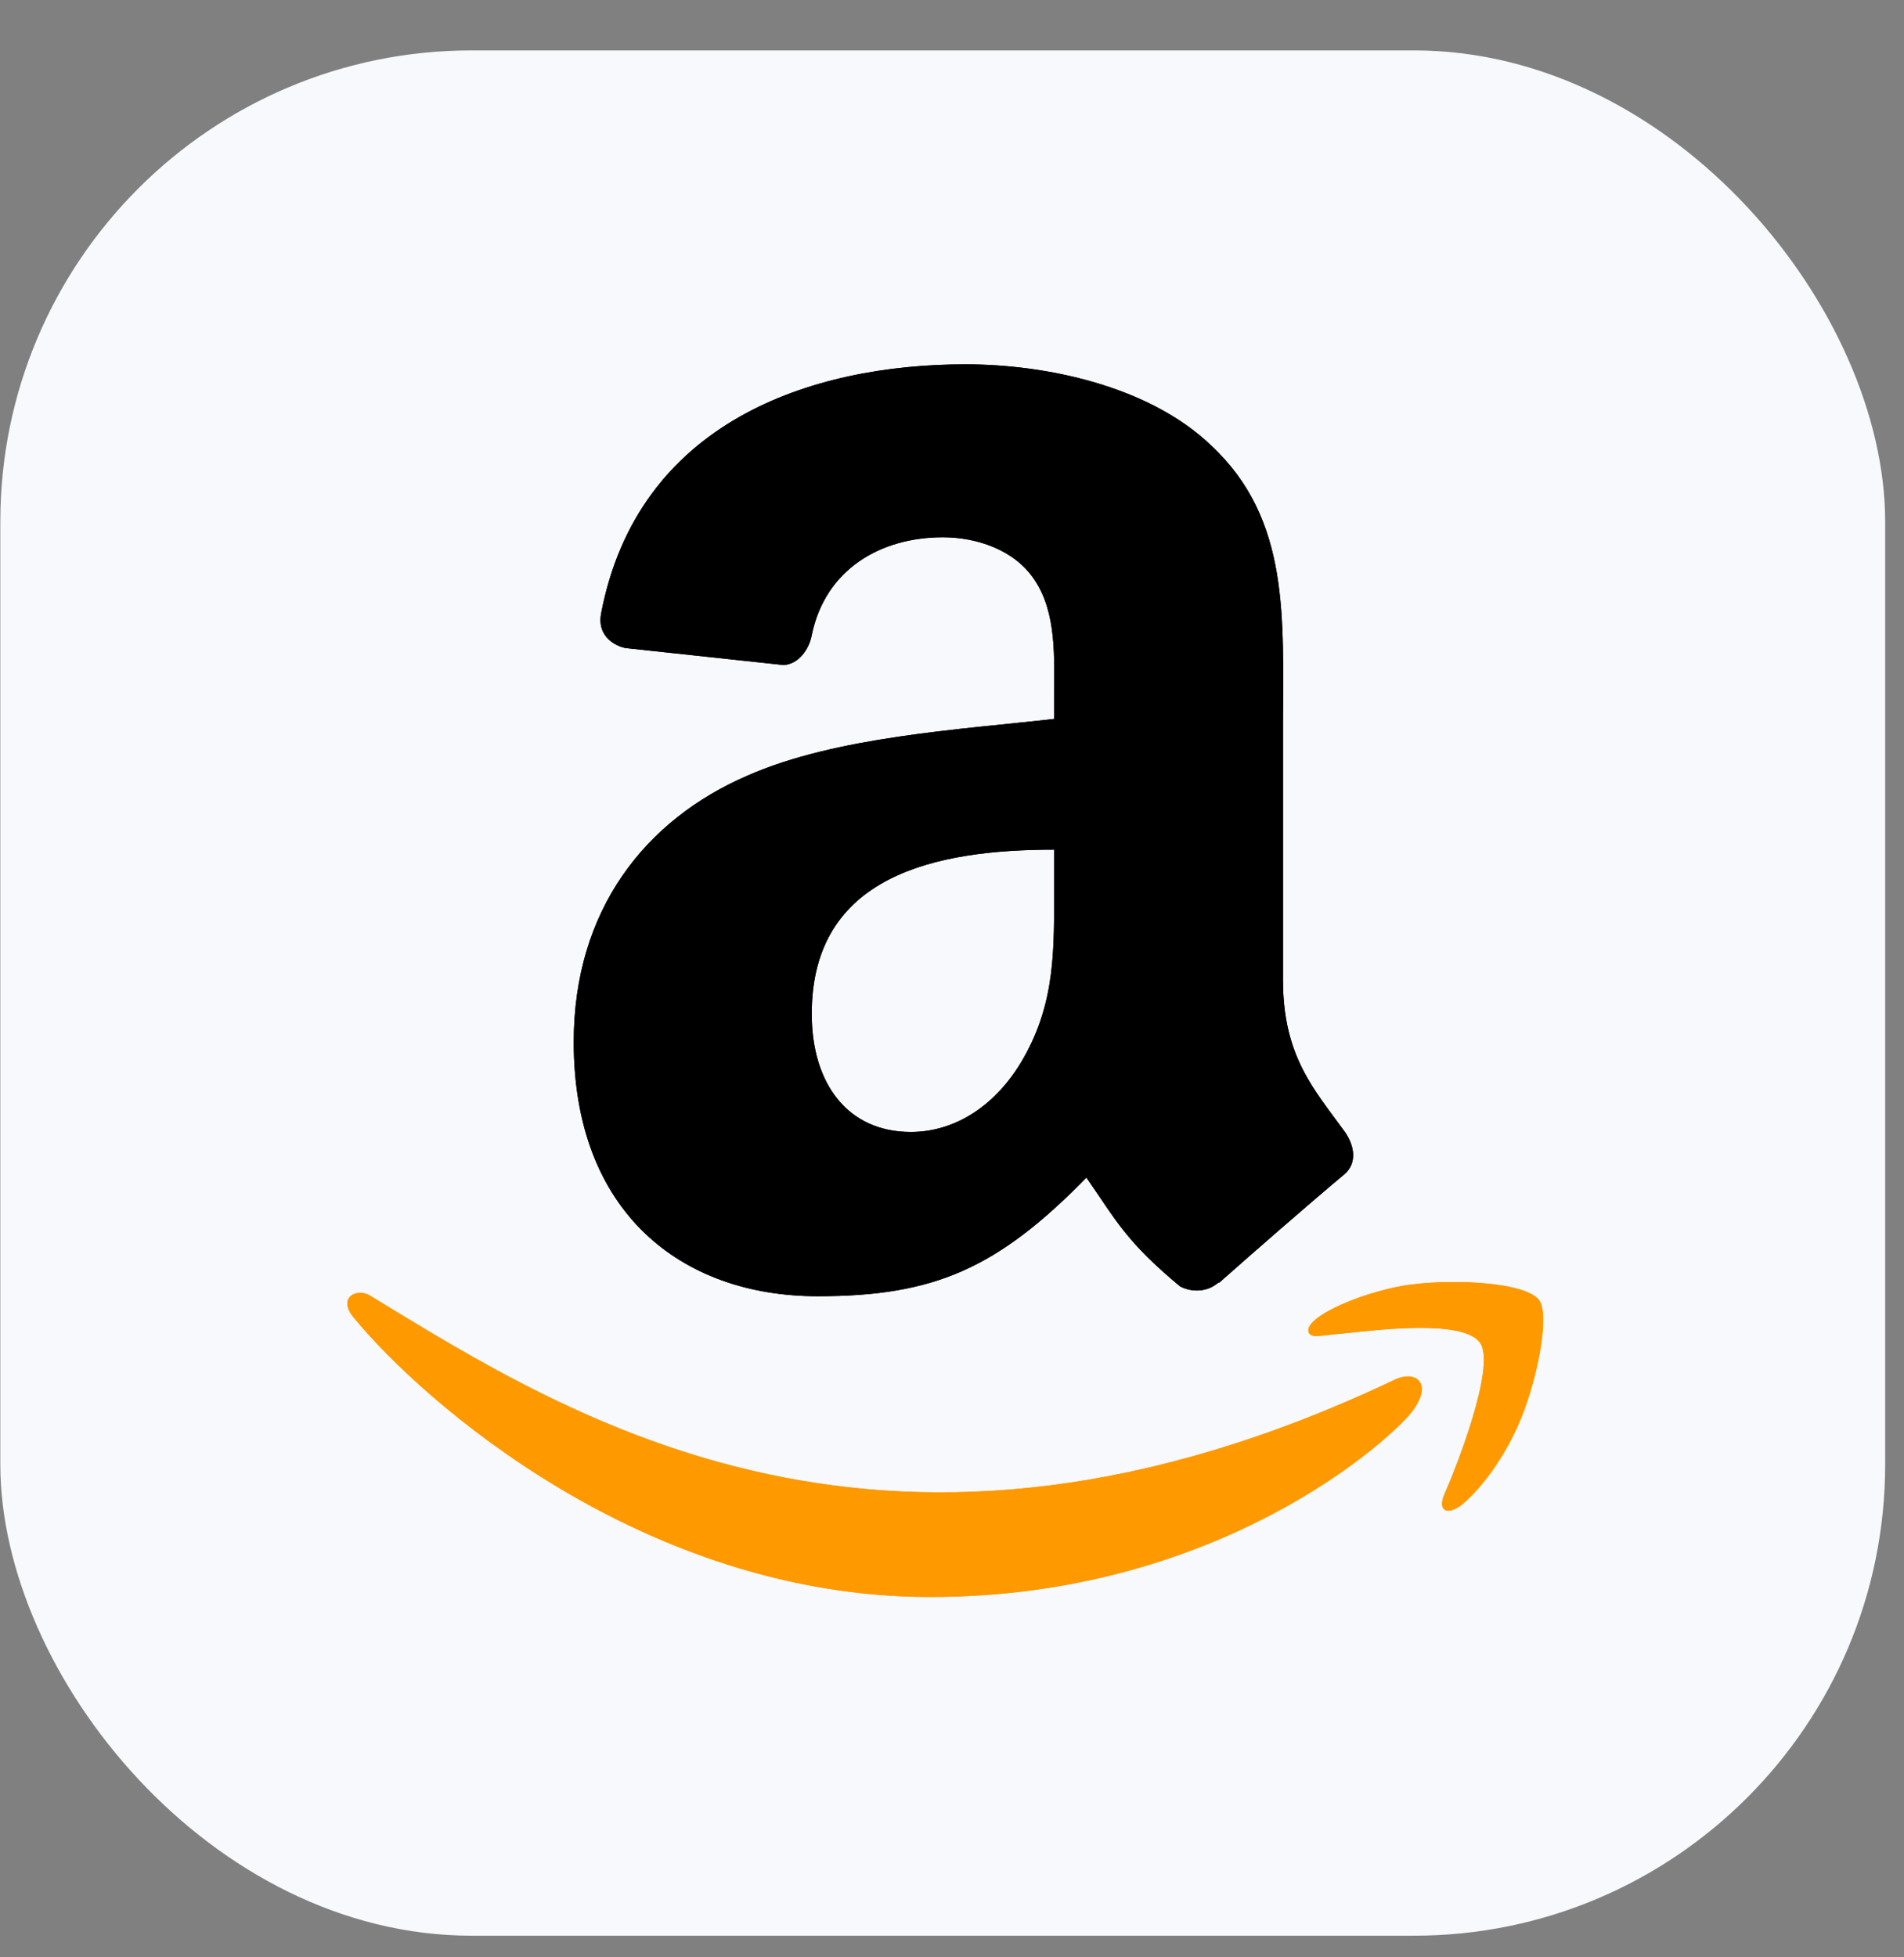 <svg width="36" height="37" viewBox="0 0 36 37" fill="none" xmlns="http://www.w3.org/2000/svg">
<rect x="0" y="0" width="36" height="37" fill="#808080" stroke="none"/>
<rect x="0.006" y="0.953" width="35.638" height="35.638" rx="8.909" fill="#F7F9FC"/>
<g clip-path="url(#clip0_238_21921)">
<path d="M26.399 26.068C16.782 30.645 10.813 26.815 6.992 24.489C6.756 24.343 6.354 24.524 6.703 24.924C7.976 26.468 12.147 30.188 17.592 30.188C23.041 30.188 26.282 27.215 26.688 26.696C27.091 26.182 26.806 25.898 26.399 26.068H26.399ZM29.1 24.576C28.842 24.24 27.53 24.177 26.704 24.279C25.877 24.377 24.636 24.883 24.744 25.186C24.799 25.3 24.912 25.249 25.48 25.198C26.05 25.141 27.646 24.939 27.978 25.374C28.313 25.812 27.469 27.897 27.315 28.234C27.167 28.57 27.372 28.657 27.652 28.433C27.927 28.209 28.426 27.629 28.761 26.808C29.094 25.983 29.297 24.832 29.1 24.576H29.1Z" fill="#FF9900"/>
<path fill-rule="evenodd" clip-rule="evenodd" d="M19.931 16.729C19.931 17.93 19.961 18.931 19.354 19.998C18.864 20.865 18.088 21.398 17.221 21.398C16.037 21.398 15.348 20.496 15.348 19.165C15.348 16.538 17.702 16.061 19.931 16.061V16.729ZM23.04 24.242C22.836 24.424 22.541 24.438 22.311 24.316C21.288 23.466 21.106 23.072 20.542 22.261C18.851 23.987 17.655 24.503 15.461 24.503C12.868 24.503 10.848 22.903 10.848 19.699C10.848 17.197 12.205 15.493 14.134 14.661C15.808 13.924 18.145 13.793 19.931 13.59V13.191C19.931 12.458 19.987 11.591 19.558 10.958C19.181 10.39 18.461 10.156 17.828 10.156C16.653 10.156 15.604 10.758 15.348 12.007C15.296 12.285 15.092 12.558 14.815 12.571L11.823 12.25C11.572 12.194 11.294 11.99 11.364 11.604C12.053 7.979 15.326 6.887 18.257 6.887C19.757 6.887 21.717 7.286 22.901 8.422C24.401 9.822 24.258 11.691 24.258 13.724V18.528C24.258 19.972 24.856 20.605 25.42 21.385C25.619 21.663 25.663 21.997 25.411 22.205C24.782 22.729 23.664 23.705 23.048 24.251L23.039 24.242" fill="black"/>
<path d="M26.399 26.068C16.782 30.645 10.813 26.815 6.992 24.489C6.756 24.343 6.354 24.524 6.703 24.924C7.976 26.468 12.147 30.188 17.592 30.188C23.041 30.188 26.282 27.215 26.688 26.696C27.091 26.182 26.806 25.898 26.399 26.068H26.399ZM29.1 24.576C28.842 24.24 27.53 24.177 26.704 24.279C25.877 24.377 24.636 24.883 24.744 25.186C24.799 25.3 24.912 25.249 25.48 25.198C26.05 25.141 27.646 24.939 27.978 25.374C28.313 25.812 27.469 27.897 27.315 28.234C27.167 28.57 27.372 28.657 27.652 28.433C27.927 28.209 28.426 27.629 28.761 26.808C29.094 25.983 29.297 24.832 29.1 24.576H29.1Z" fill="#FF9900"/>
<path fill-rule="evenodd" clip-rule="evenodd" d="M19.931 16.729C19.931 17.93 19.961 18.931 19.354 19.998C18.864 20.865 18.088 21.398 17.221 21.398C16.037 21.398 15.348 20.496 15.348 19.165C15.348 16.538 17.702 16.061 19.931 16.061V16.729ZM23.04 24.242C22.836 24.424 22.541 24.438 22.311 24.316C21.288 23.466 21.106 23.072 20.542 22.261C18.851 23.987 17.655 24.503 15.461 24.503C12.868 24.503 10.848 22.903 10.848 19.699C10.848 17.197 12.205 15.493 14.134 14.661C15.808 13.924 18.145 13.793 19.931 13.59V13.191C19.931 12.458 19.987 11.591 19.558 10.958C19.181 10.39 18.461 10.156 17.828 10.156C16.653 10.156 15.604 10.758 15.348 12.007C15.296 12.285 15.092 12.558 14.815 12.571L11.823 12.25C11.572 12.194 11.294 11.99 11.364 11.604C12.053 7.979 15.326 6.887 18.257 6.887C19.757 6.887 21.717 7.286 22.901 8.422C24.401 9.822 24.258 11.691 24.258 13.724V18.528C24.258 19.972 24.856 20.605 25.42 21.385C25.619 21.663 25.663 21.997 25.411 22.205C24.782 22.729 23.664 23.705 23.048 24.251L23.039 24.242" fill="black"/>
</g>
<defs>
<clipPath id="clip0_238_21921">
<rect width="23.759" height="23.759" fill="white" transform="translate(5.947 6.891)"/>
</clipPath>
</defs>
</svg>
